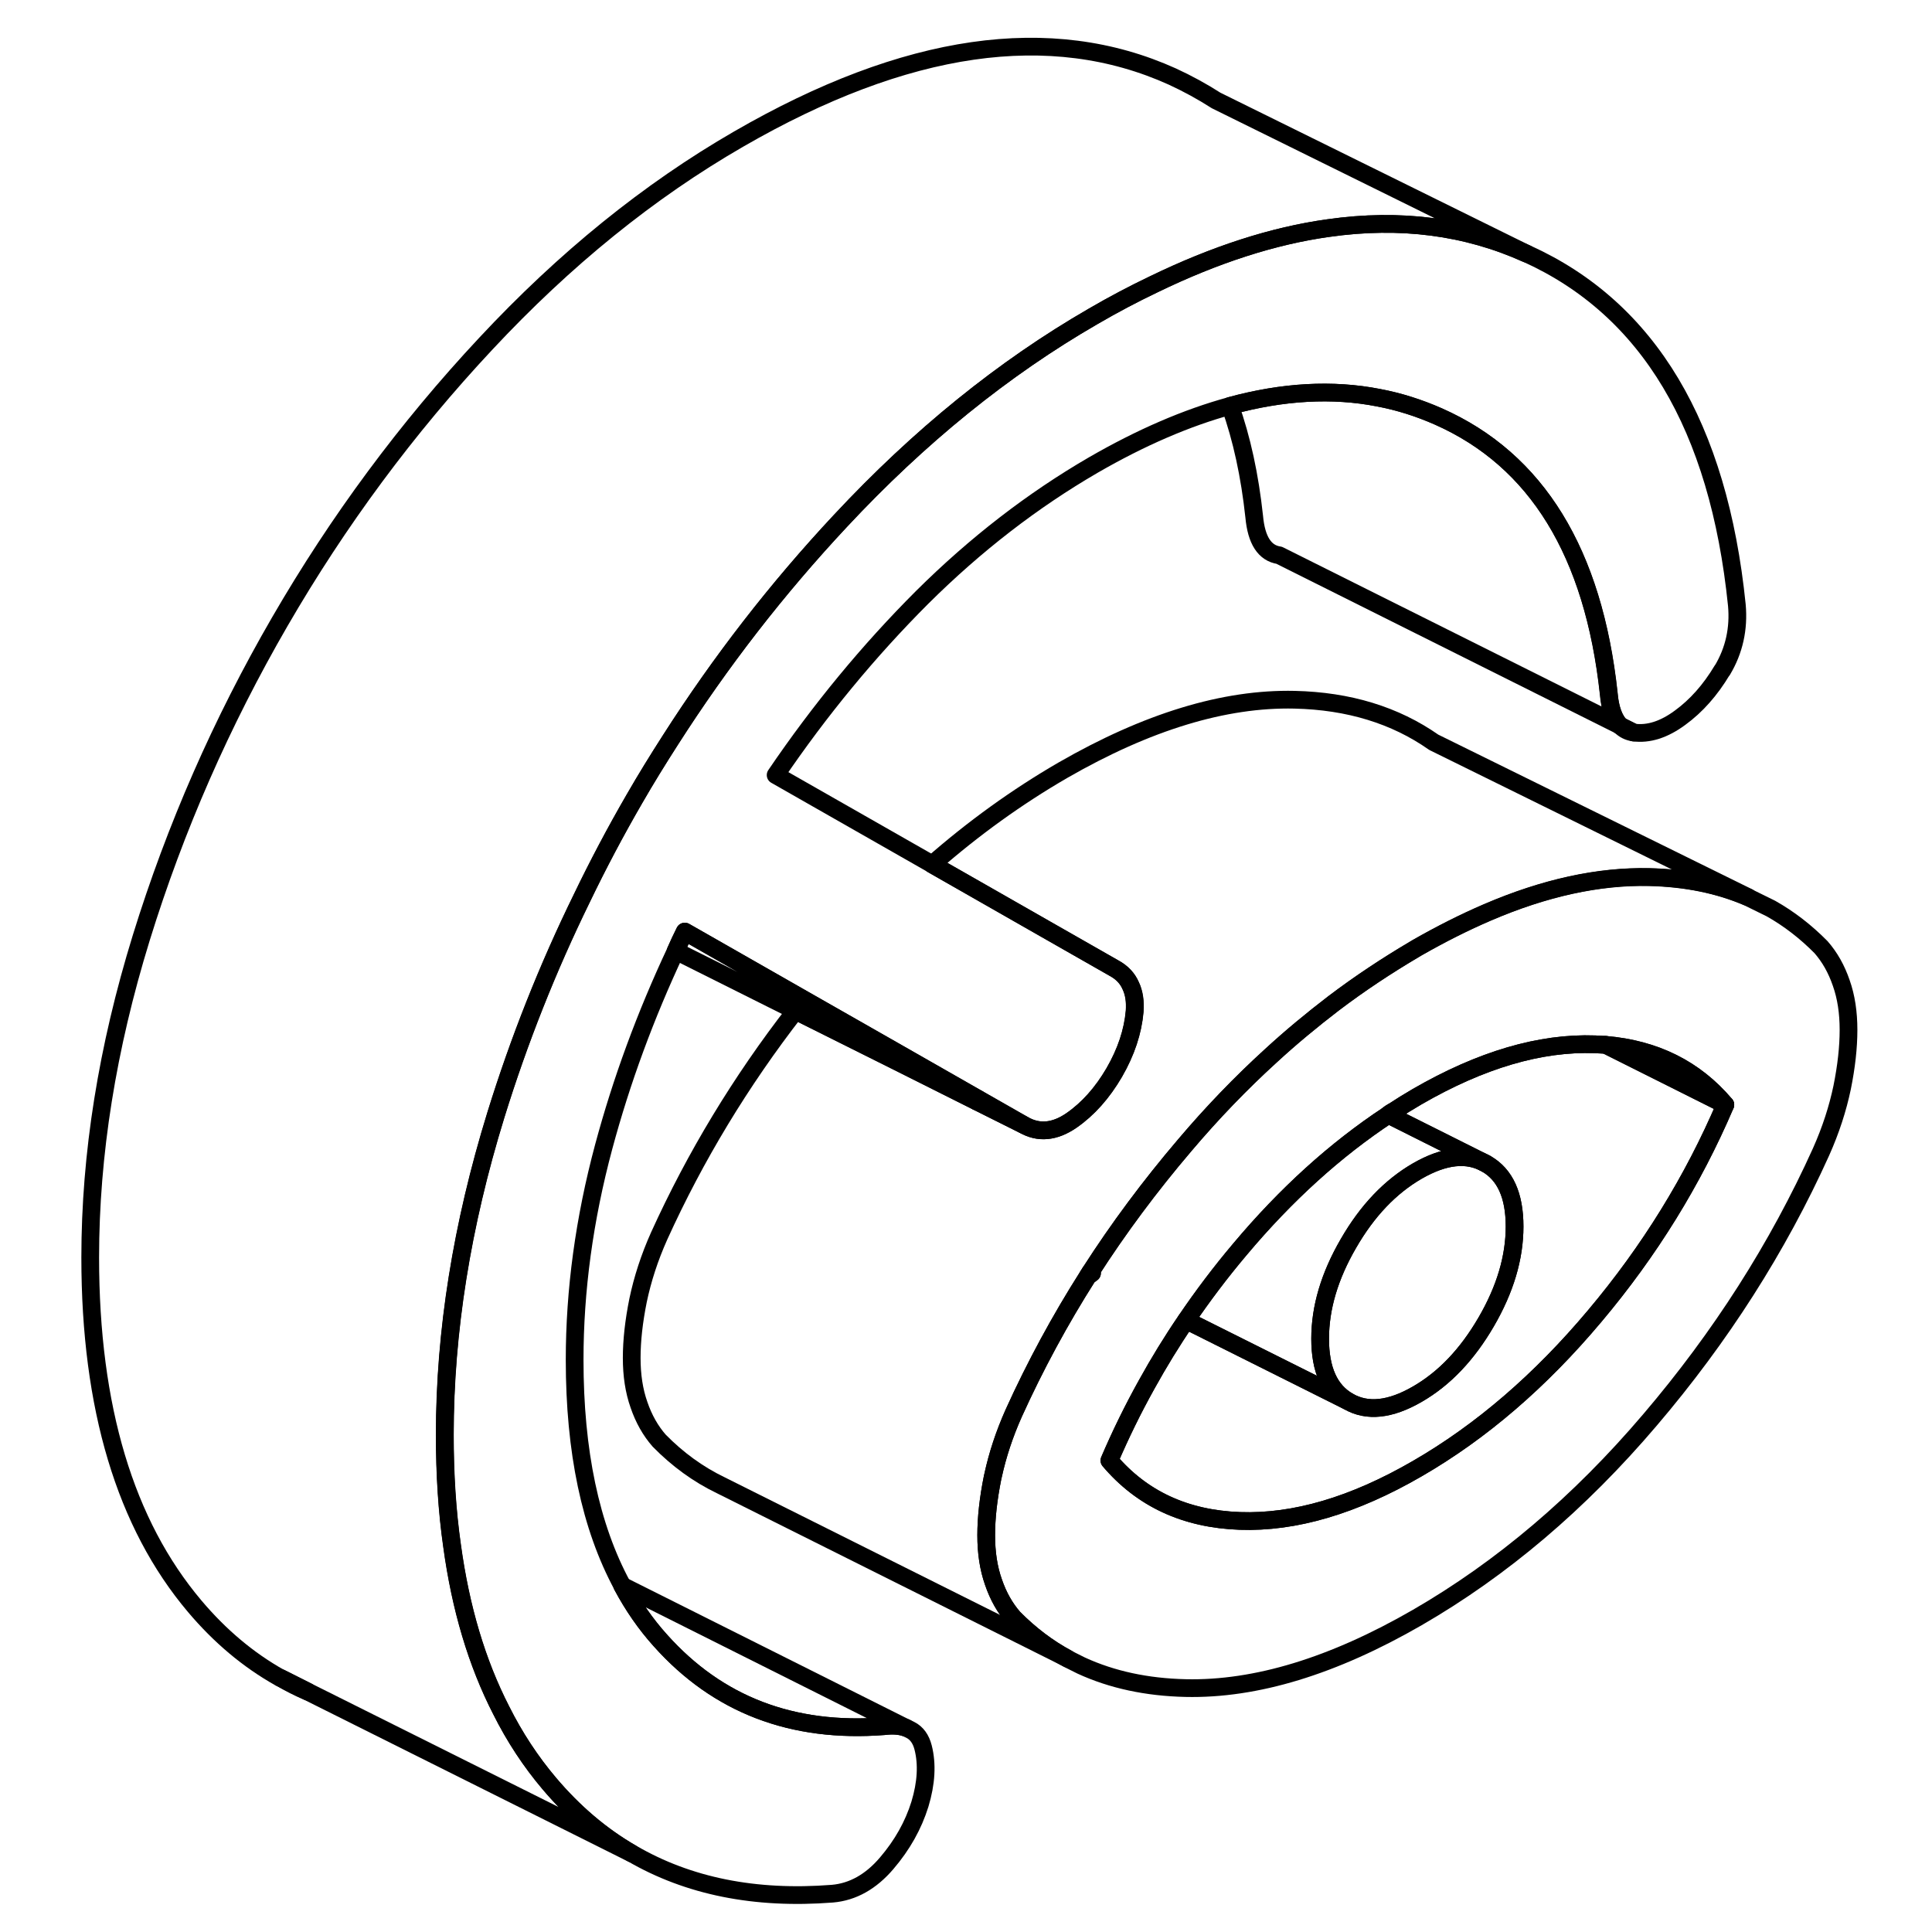 <svg width="48" height="48" viewBox="0 0 104 109" fill="none" xmlns="http://www.w3.org/2000/svg" stroke-width="1px"
     stroke-linecap="round" stroke-linejoin="round">
    <path d="M88.91 40.948C89.12 41.158 89.37 41.288 89.67 41.328L88.91 40.948ZM59.01 71.778C58.97 71.848 58.93 71.908 58.89 71.968C58.96 71.928 59.04 71.878 59.11 71.818L59.01 71.778Z" stroke="currentColor" stroke-linejoin="round"/>
    <path d="M101.38 55.458C101.11 54.668 100.73 53.998 100.24 53.438C99.38 52.568 98.44 51.838 97.41 51.258L96.13 50.628C94.46 49.908 92.6 49.538 90.54 49.488C87.7 49.428 84.65 50.088 81.4 51.488C80.12 52.038 78.81 52.698 77.46 53.468C77.41 53.498 77.36 53.528 77.31 53.558C75.75 54.478 74.22 55.488 72.73 56.618C71.53 57.538 70.34 58.518 69.19 59.578C67.51 61.108 65.89 62.788 64.34 64.618C62.38 66.918 60.6 69.308 59.01 71.788L59.11 71.828C59.04 71.888 58.96 71.938 58.89 71.978C57.3 74.478 55.9 77.068 54.69 79.738C54.16 80.928 53.78 82.088 53.53 83.238C53.52 83.278 53.51 83.328 53.5 83.368C53.26 84.558 53.14 85.638 53.14 86.618C53.14 87.598 53.27 88.478 53.55 89.268C53.82 90.058 54.2 90.728 54.69 91.288C55.61 92.218 56.62 92.988 57.74 93.588L58.5 93.968C60.24 94.768 62.2 95.188 64.39 95.238C68.35 95.328 72.71 93.998 77.46 91.258C82.22 88.508 86.6 84.798 90.59 80.108C94.58 75.428 97.8 70.388 100.24 64.988C100.79 63.758 101.18 62.548 101.43 61.358C101.67 60.168 101.79 59.088 101.79 58.108C101.79 57.128 101.66 56.248 101.38 55.458ZM87.48 74.238C84.4 77.908 81.06 80.778 77.46 82.858C73.87 84.938 70.53 85.918 67.45 85.808C64.37 85.698 61.92 84.558 60.09 82.398C60.72 80.928 61.42 79.498 62.2 78.098C62.88 76.868 63.62 75.658 64.42 74.488C65.35 73.118 66.36 71.778 67.45 70.488C70.05 67.388 72.85 64.858 75.82 62.898C75.89 62.838 75.96 62.788 76.04 62.748C76.51 62.438 76.98 62.148 77.46 61.868C81.06 59.788 84.4 58.808 87.48 58.918C87.69 58.928 87.88 58.938 88.08 58.948H88.09C90.89 59.188 93.13 60.308 94.84 62.328C93.01 66.608 90.56 70.578 87.48 74.238Z" stroke="currentColor" stroke-linejoin="round"/>
    <path d="M94.84 62.328L88.09 58.948C90.89 59.188 93.13 60.308 94.84 62.328Z" stroke="currentColor" stroke-linejoin="round"/>
    <path d="M82.95 69.198C82.95 70.948 82.419 72.738 81.349 74.578C80.279 76.418 78.99 77.778 77.46 78.658C75.939 79.538 74.639 79.678 73.579 79.068C72.509 78.458 71.98 77.278 71.98 75.528C71.98 73.778 72.509 71.988 73.579 70.148C74.639 68.308 75.939 66.948 77.46 66.068C78.99 65.188 80.279 65.048 81.349 65.658C82.419 66.268 82.95 67.448 82.95 69.198Z" stroke="currentColor" stroke-linejoin="round"/>
    <path d="M52.68 61.998C52.66 62.048 52.64 62.098 52.62 62.148L55.24 63.458L52.68 61.998ZM52.68 61.998C52.66 62.048 52.64 62.098 52.62 62.148L55.24 63.458L52.68 61.998ZM52.68 61.998C52.66 62.048 52.64 62.098 52.62 62.148L55.24 63.458L52.68 61.998ZM52.68 61.998C52.66 62.048 52.64 62.098 52.62 62.148L55.24 63.458L52.68 61.998ZM52.68 61.998C52.66 62.048 52.64 62.098 52.62 62.148L55.24 63.458L52.68 61.998ZM52.68 61.998C52.66 62.048 52.64 62.098 52.62 62.148L55.24 63.458L52.68 61.998ZM52.68 61.998C52.66 62.048 52.64 62.098 52.62 62.148L55.24 63.458L52.68 61.998ZM52.68 61.998C52.66 62.048 52.64 62.098 52.62 62.148L55.24 63.458L52.68 61.998ZM52.68 61.998C52.66 62.048 52.64 62.098 52.62 62.148L55.24 63.458L52.68 61.998ZM75.82 62.888L75.92 62.928C75.96 62.868 76 62.798 76.04 62.738C75.96 62.778 75.89 62.828 75.82 62.888ZM52.68 61.998C52.66 62.048 52.64 62.098 52.62 62.148L55.24 63.458L52.68 61.998ZM52.68 61.998C52.66 62.048 52.64 62.098 52.62 62.148L55.24 63.458L52.68 61.998ZM52.68 61.998C52.66 62.048 52.64 62.098 52.62 62.148L55.24 63.458L52.68 61.998ZM52.68 61.998C52.66 62.048 52.64 62.098 52.62 62.148L55.24 63.458L52.68 61.998ZM52.68 61.998C52.66 62.048 52.64 62.098 52.62 62.148L55.24 63.458L52.68 61.998ZM52.68 61.998C52.66 62.048 52.64 62.098 52.62 62.148L55.24 63.458L52.68 61.998ZM52.68 61.998C52.66 62.048 52.64 62.098 52.62 62.148L55.24 63.458L52.68 61.998ZM52.68 61.998C52.66 62.048 52.64 62.098 52.62 62.148L55.24 63.458L52.68 61.998ZM13.33 94.668C13.83 94.958 14.33 95.218 14.86 95.438L13.33 94.668Z" stroke="currentColor" stroke-linejoin="round"/>
    <path d="M94.84 62.328C93.01 66.608 90.56 70.578 87.48 74.238C84.4 77.908 81.06 80.778 77.46 82.858C73.87 84.938 70.53 85.918 67.45 85.808C64.37 85.698 61.92 84.558 60.09 82.398C60.72 80.928 61.42 79.498 62.2 78.098C62.88 76.868 63.62 75.658 64.42 74.488L65.74 75.148L73.58 79.068C74.64 79.678 75.94 79.538 77.46 78.658C78.99 77.778 80.28 76.418 81.35 74.578C82.42 72.738 82.95 70.948 82.95 69.198C82.95 67.448 82.42 66.268 81.35 65.658L75.92 62.938C75.96 62.878 76 62.808 76.04 62.748C76.51 62.438 76.98 62.148 77.46 61.868C81.06 59.788 84.4 58.808 87.48 58.918C87.69 58.928 87.88 58.938 88.08 58.948H88.09L94.84 62.328Z" stroke="currentColor" stroke-linejoin="round"/>
    <path d="M88.9 40.938L69.67 31.328C68.85 31.208 68.38 30.478 68.26 29.148C68.01 26.828 67.56 24.748 66.9 22.898C69.87 22.088 72.67 21.928 75.27 22.438C76.44 22.658 77.56 23.018 78.65 23.498C84.2 25.958 87.4 31.178 88.26 39.148C88.33 39.978 88.55 40.578 88.9 40.938Z" stroke="currentColor" stroke-linejoin="round"/>
    <path d="M94.66 37.818C93.99 38.938 93.2 39.828 92.28 40.498C91.37 41.168 90.5 41.438 89.67 41.328L88.91 40.948C88.56 40.578 88.34 39.978 88.27 39.148C87.41 31.178 84.21 25.958 78.66 23.498C77.57 23.018 76.45 22.658 75.28 22.438C72.68 21.928 69.88 22.088 66.91 22.898C64.46 23.568 61.88 24.678 59.18 26.238C55.77 28.218 52.55 30.698 49.53 33.698C46.52 36.708 43.76 40.048 41.26 43.728L50.1 48.768L56.53 52.438L60.37 54.628C60.81 54.868 61.12 55.198 61.3 55.618C61.49 56.018 61.56 56.498 61.52 57.058C61.42 58.198 61.04 59.348 60.37 60.508C59.7 61.658 58.89 62.568 57.95 63.218C57 63.868 56.1 63.948 55.25 63.458L52.69 61.998L48.31 59.498L42.87 56.398L37.63 53.408L36.14 52.558C35.96 52.918 35.79 53.278 35.63 53.638C33.91 57.298 32.56 60.978 31.56 64.698C30.46 68.798 29.92 72.808 29.92 76.718C29.92 81.878 30.81 86.128 32.61 89.458C33.22 90.598 33.93 91.628 34.76 92.548C38 96.178 42.2 97.788 47.38 97.388C47.88 97.328 48.3 97.358 48.64 97.488L48.86 97.598C49.22 97.778 49.46 98.118 49.58 98.588C49.82 99.528 49.76 100.598 49.4 101.788C49.03 102.978 48.41 104.088 47.52 105.128C46.64 106.158 45.62 106.738 44.46 106.838C40.1 107.178 36.33 106.418 33.15 104.568C31.43 103.578 29.88 102.258 28.5 100.628C27.45 99.388 26.54 98.008 25.78 96.488C24.41 93.818 23.49 90.728 23.01 87.208C22.73 85.258 22.6 83.168 22.6 80.948C22.6 75.138 23.56 69.128 25.48 62.908C26.78 58.708 28.4 54.618 30.34 50.658C31.25 48.768 32.24 46.898 33.3 45.068C33.95 43.938 34.63 42.838 35.33 41.748C38.15 37.338 41.34 33.218 44.92 29.388C49.37 24.618 54.12 20.768 59.18 17.848C60.33 17.178 61.47 16.578 62.58 16.048C66.06 14.358 69.35 13.298 72.45 12.868C76.51 12.288 80.24 12.778 83.65 14.318C90.51 17.428 94.46 24.038 95.49 34.138C95.61 35.468 95.34 36.698 94.67 37.818H94.66Z" stroke="currentColor" stroke-linejoin="round"/>
    <path d="M83.64 14.318C80.23 12.778 76.5 12.288 72.44 12.868C69.34 13.298 66.05 14.358 62.57 16.048C61.46 16.578 60.32 17.178 59.17 17.848C54.11 20.768 49.36 24.618 44.91 29.388C41.33 33.218 38.14 37.338 35.32 41.748C34.62 42.838 33.94 43.938 33.29 45.068C32.23 46.898 31.24 48.768 30.33 50.658C28.39 54.618 26.77 58.708 25.47 62.908C23.55 69.128 22.59 75.138 22.59 80.948C22.59 83.168 22.72 85.258 23 87.208C23.48 90.728 24.4 93.818 25.77 96.488C26.53 98.008 27.44 99.388 28.49 100.628C29.87 102.258 31.42 103.578 33.14 104.568L14.86 95.438L13.33 94.668L13.28 94.648C11.5 93.648 9.91 92.308 8.49 90.628C4.56 85.978 2.59 79.408 2.59 70.948C2.59 65.138 3.55 59.128 5.47 52.908C7.39 46.698 10 40.748 13.29 35.068C16.58 29.388 20.45 24.158 24.91 19.388C29.36 14.618 34.11 10.768 39.17 7.848C48.62 2.388 56.78 1.218 63.64 4.318C64.51 4.718 65.33 5.168 66.11 5.668L83.64 14.318Z" stroke="currentColor" stroke-linejoin="round"/>
    <path d="M81.35 65.658C80.28 65.048 78.99 65.188 77.46 66.068C75.94 66.948 74.64 68.308 73.58 70.148C72.51 71.988 71.98 73.778 71.98 75.528C71.98 77.278 72.51 78.458 73.58 79.068L65.74 75.148L64.42 74.488C65.35 73.118 66.36 71.778 67.45 70.488C70.05 67.388 72.85 64.858 75.82 62.898L75.92 62.938L81.35 65.658Z" stroke="currentColor" stroke-linejoin="round"/>
    <path d="M96.13 50.618C94.46 49.898 92.6 49.528 90.54 49.478C87.7 49.418 84.65 50.078 81.4 51.478C80.12 52.028 78.81 52.688 77.46 53.458C77.41 53.488 77.36 53.518 77.31 53.548C75.75 54.468 74.22 55.478 72.73 56.608C71.53 57.528 70.34 58.508 69.19 59.568C67.51 61.098 65.89 62.778 64.34 64.608C62.38 66.908 60.6 69.298 59.01 71.778C58.97 71.848 58.93 71.908 58.89 71.968C57.3 74.468 55.9 77.058 54.69 79.728C54.16 80.918 53.78 82.078 53.53 83.228C53.52 83.268 53.51 83.318 53.5 83.358C53.26 84.548 53.14 85.628 53.14 86.608C53.14 87.588 53.27 88.468 53.55 89.258C53.82 90.048 54.2 90.718 54.69 91.278C55.61 92.208 56.62 92.978 57.74 93.578L38.39 83.908L38.17 83.798C36.88 83.178 35.72 82.328 34.69 81.278C34.2 80.718 33.82 80.048 33.55 79.258C33.27 78.468 33.14 77.588 33.14 76.608C33.14 75.628 33.26 74.548 33.5 73.358C33.75 72.168 34.14 70.958 34.69 69.728C36.72 65.258 39.28 61.018 42.38 57.028L48.01 59.838L52.62 62.148L55.24 63.458C56.09 63.948 56.99 63.868 57.94 63.218C58.88 62.568 59.69 61.658 60.36 60.508C61.03 59.348 61.41 58.198 61.51 57.058C61.55 56.498 61.48 56.018 61.29 55.618C61.11 55.198 60.8 54.868 60.36 54.628L56.52 52.438L50.09 48.768C52.44 46.708 54.89 44.948 57.46 43.458C62.22 40.718 66.58 39.388 70.54 39.478C73.59 39.548 76.21 40.348 78.39 41.878L78.43 41.898L96.13 50.618Z" stroke="currentColor" stroke-linejoin="round"/>
    <path d="M52.68 61.998C52.66 62.048 52.64 62.098 52.62 62.148L48.01 59.838L42.38 57.028L35.62 53.648C35.78 53.278 35.95 52.918 36.13 52.558L37.62 53.408L42.86 56.398L48.3 59.498L52.68 61.998Z" stroke="currentColor" stroke-linejoin="round"/>
    <path d="M48.63 97.488C48.29 97.358 47.87 97.328 47.37 97.388C42.19 97.788 37.99 96.178 34.75 92.548C33.92 91.628 33.21 90.598 32.6 89.458L48.63 97.488Z" stroke="currentColor" stroke-linejoin="round"/>
</svg>